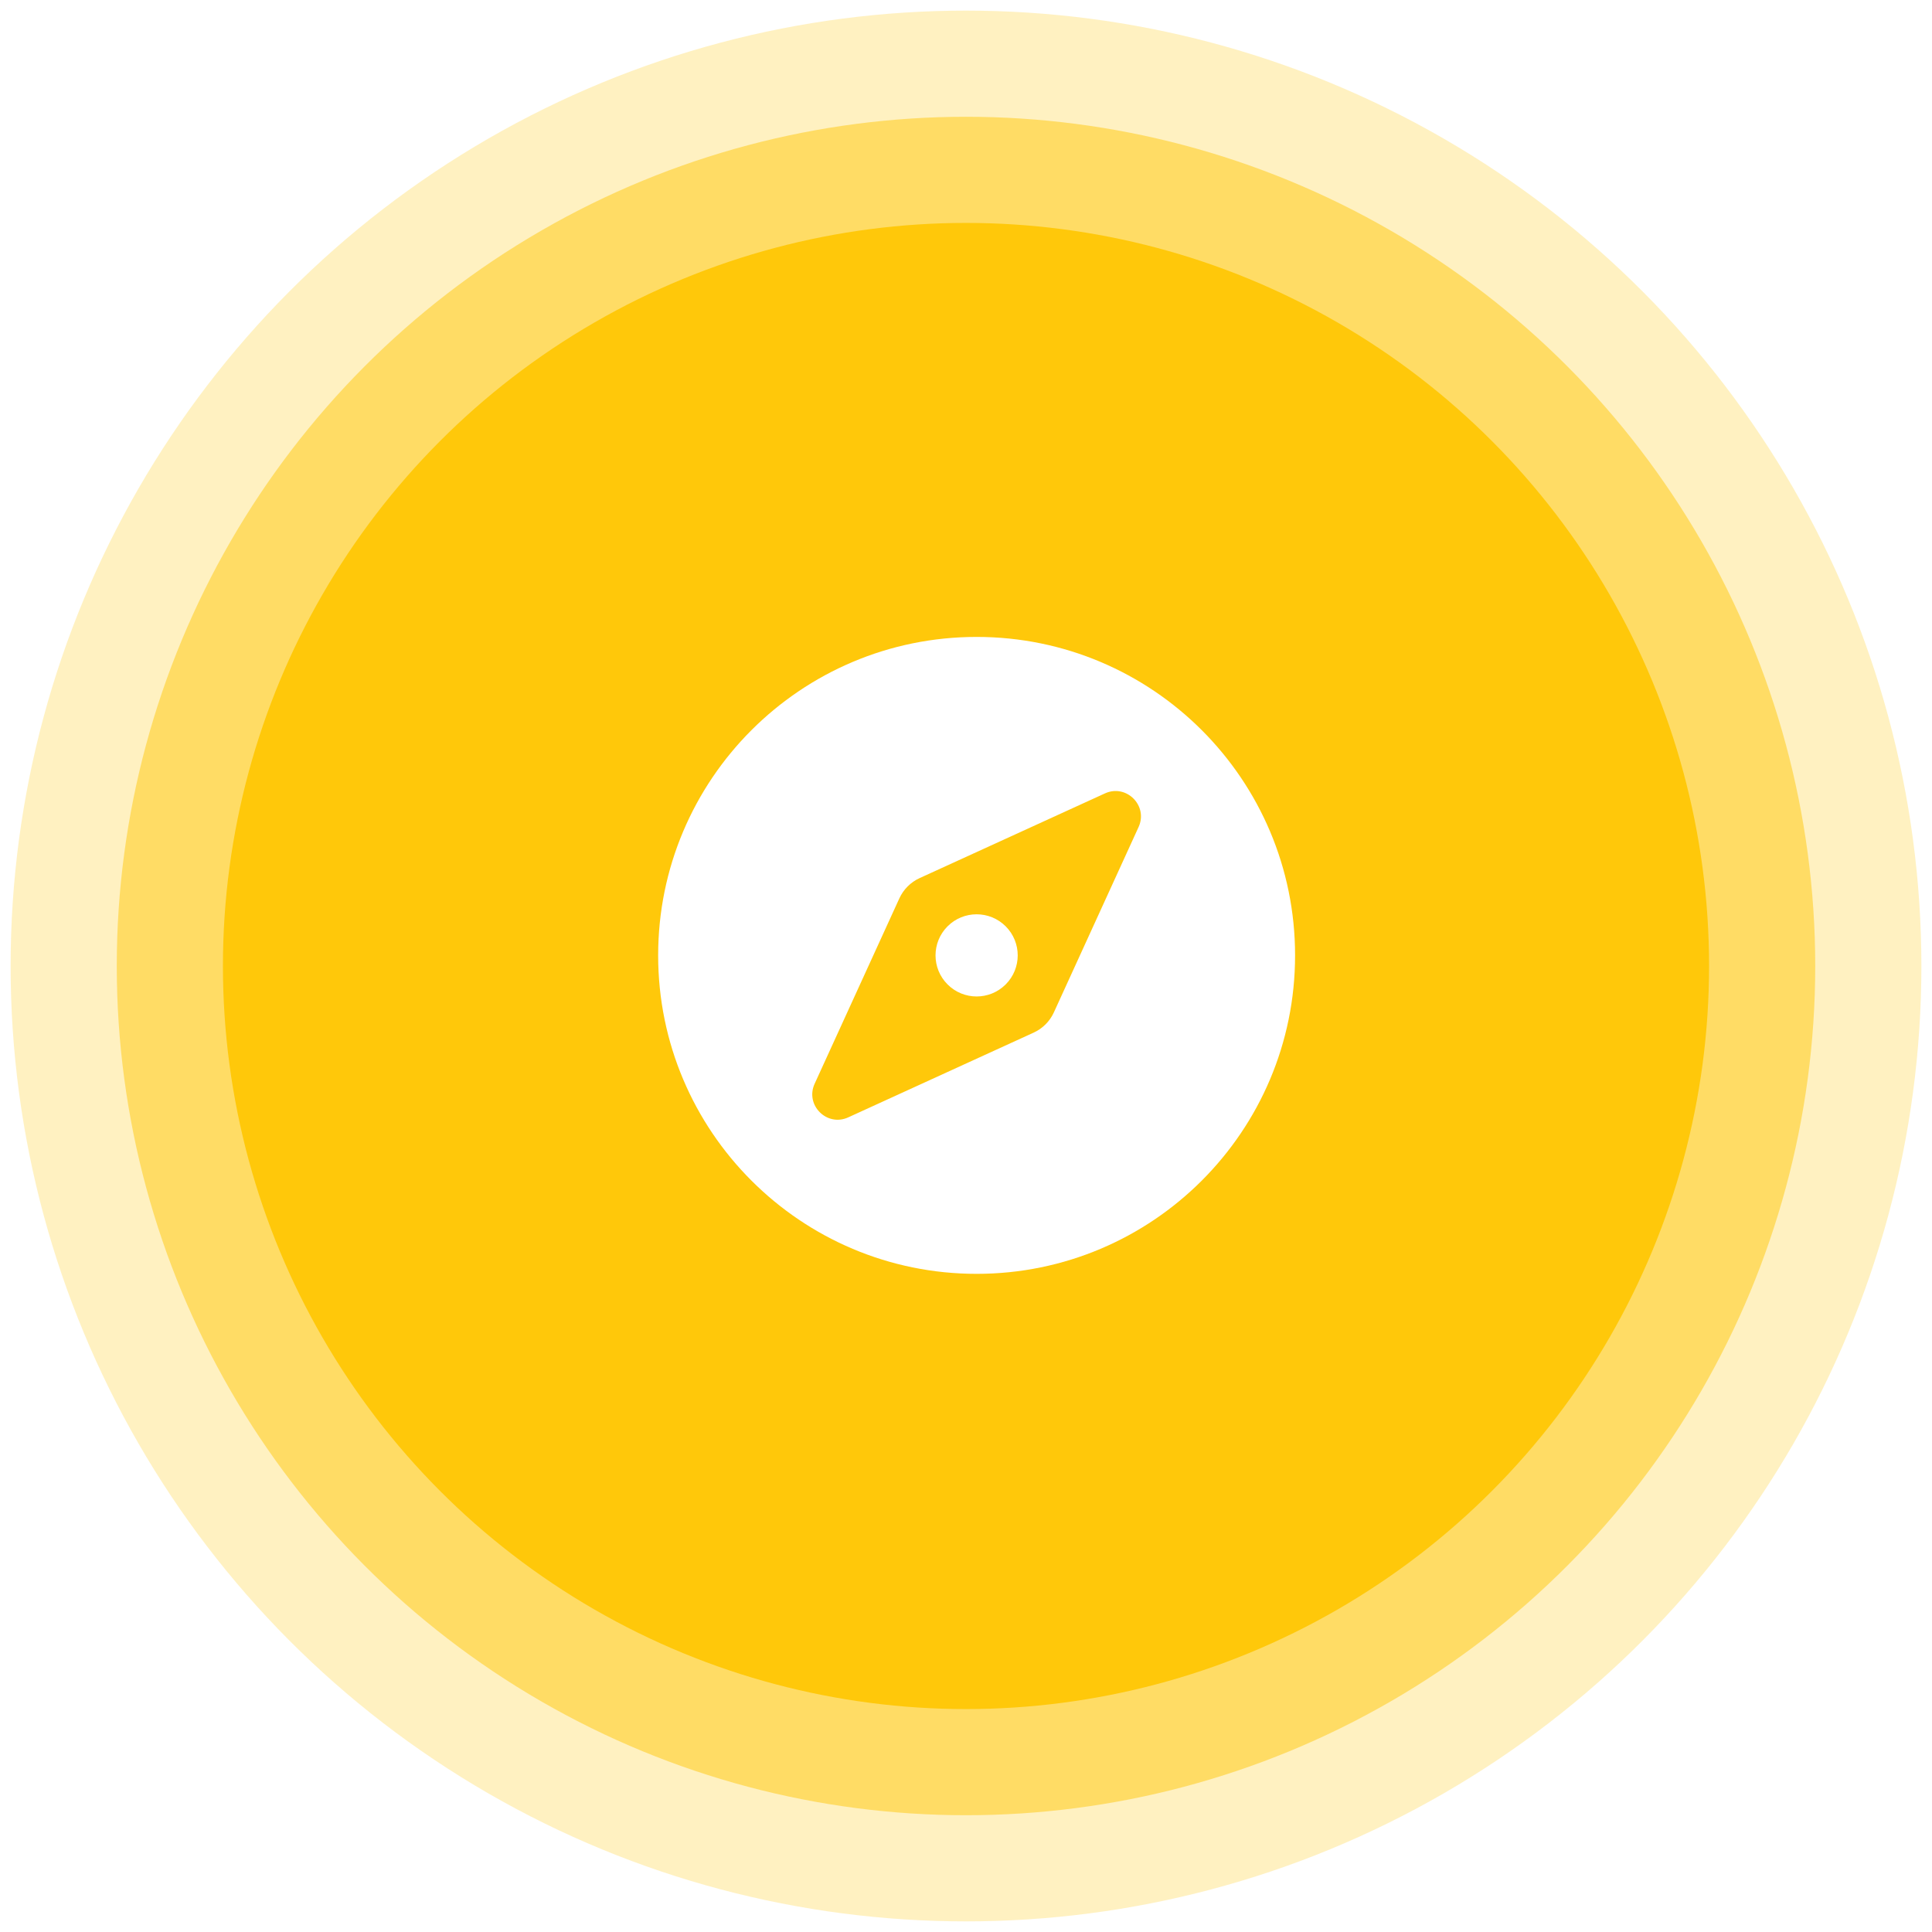 <svg width="91" height="91" viewBox="0 0 91 91" fill="none" xmlns="http://www.w3.org/2000/svg">
<g filter="url(#filter0_b_4115_7116)">
<circle cx="45.5" cy="45.5" r="45" fill="#FFC80A" fill-opacity="0.25"/>
</g>
<g filter="url(#filter1_b_4115_7116)">
<circle cx="45.5" cy="45.5" r="40" fill="#FFC80A" fill-opacity="0.5"/>
</g>
<g filter="url(#filter2_b_4115_7116)">
<circle cx="45.5" cy="45.5" r="35" fill="#FFC80A"/>
</g>
<path d="M44.632 43.631C43.876 44.387 43.876 45.613 44.632 46.368C45.387 47.124 46.613 47.124 47.369 46.368C48.125 45.612 48.125 44.387 47.369 43.631C46.613 42.876 45.387 42.876 44.632 43.631ZM46 30C37.715 30 31 36.715 31 45C31 53.285 37.715 60 46 60C54.285 60 61 53.285 61 45C61 36.715 54.285 30 46 30ZM53.629 38.955L49.639 47.685C49.446 48.108 49.108 48.446 48.685 48.639L39.955 52.629C38.948 53.09 37.91 52.052 38.371 51.045L42.361 42.314C42.554 41.892 42.893 41.553 43.315 41.36L52.045 37.37C53.052 36.91 54.09 37.948 53.629 38.955Z" fill="white"/>
<defs>
<filter id="filter0_b_4115_7116" x="-44.833" y="-44.833" width="180.667" height="180.667" filterUnits="userSpaceOnUse" color-interpolation-filters="sRGB">
<feFlood flood-opacity="0" result="BackgroundImageFix"/>
<feGaussianBlur in="BackgroundImageFix" stdDeviation="22.667"/>
<feComposite in2="SourceAlpha" operator="in" result="effect1_backgroundBlur_4115_7116"/>
<feBlend mode="normal" in="SourceGraphic" in2="effect1_backgroundBlur_4115_7116" result="shape"/>
</filter>
<filter id="filter1_b_4115_7116" x="-39.833" y="-39.833" width="170.667" height="170.667" filterUnits="userSpaceOnUse" color-interpolation-filters="sRGB">
<feFlood flood-opacity="0" result="BackgroundImageFix"/>
<feGaussianBlur in="BackgroundImageFix" stdDeviation="22.667"/>
<feComposite in2="SourceAlpha" operator="in" result="effect1_backgroundBlur_4115_7116"/>
<feBlend mode="normal" in="SourceGraphic" in2="effect1_backgroundBlur_4115_7116" result="shape"/>
</filter>
<filter id="filter2_b_4115_7116" x="-34.833" y="-34.833" width="160.667" height="160.667" filterUnits="userSpaceOnUse" color-interpolation-filters="sRGB">
<feFlood flood-opacity="0" result="BackgroundImageFix"/>
<feGaussianBlur in="BackgroundImageFix" stdDeviation="22.667"/>
<feComposite in2="SourceAlpha" operator="in" result="effect1_backgroundBlur_4115_7116"/>
<feBlend mode="normal" in="SourceGraphic" in2="effect1_backgroundBlur_4115_7116" result="shape"/>
</filter>
</defs>
</svg>

